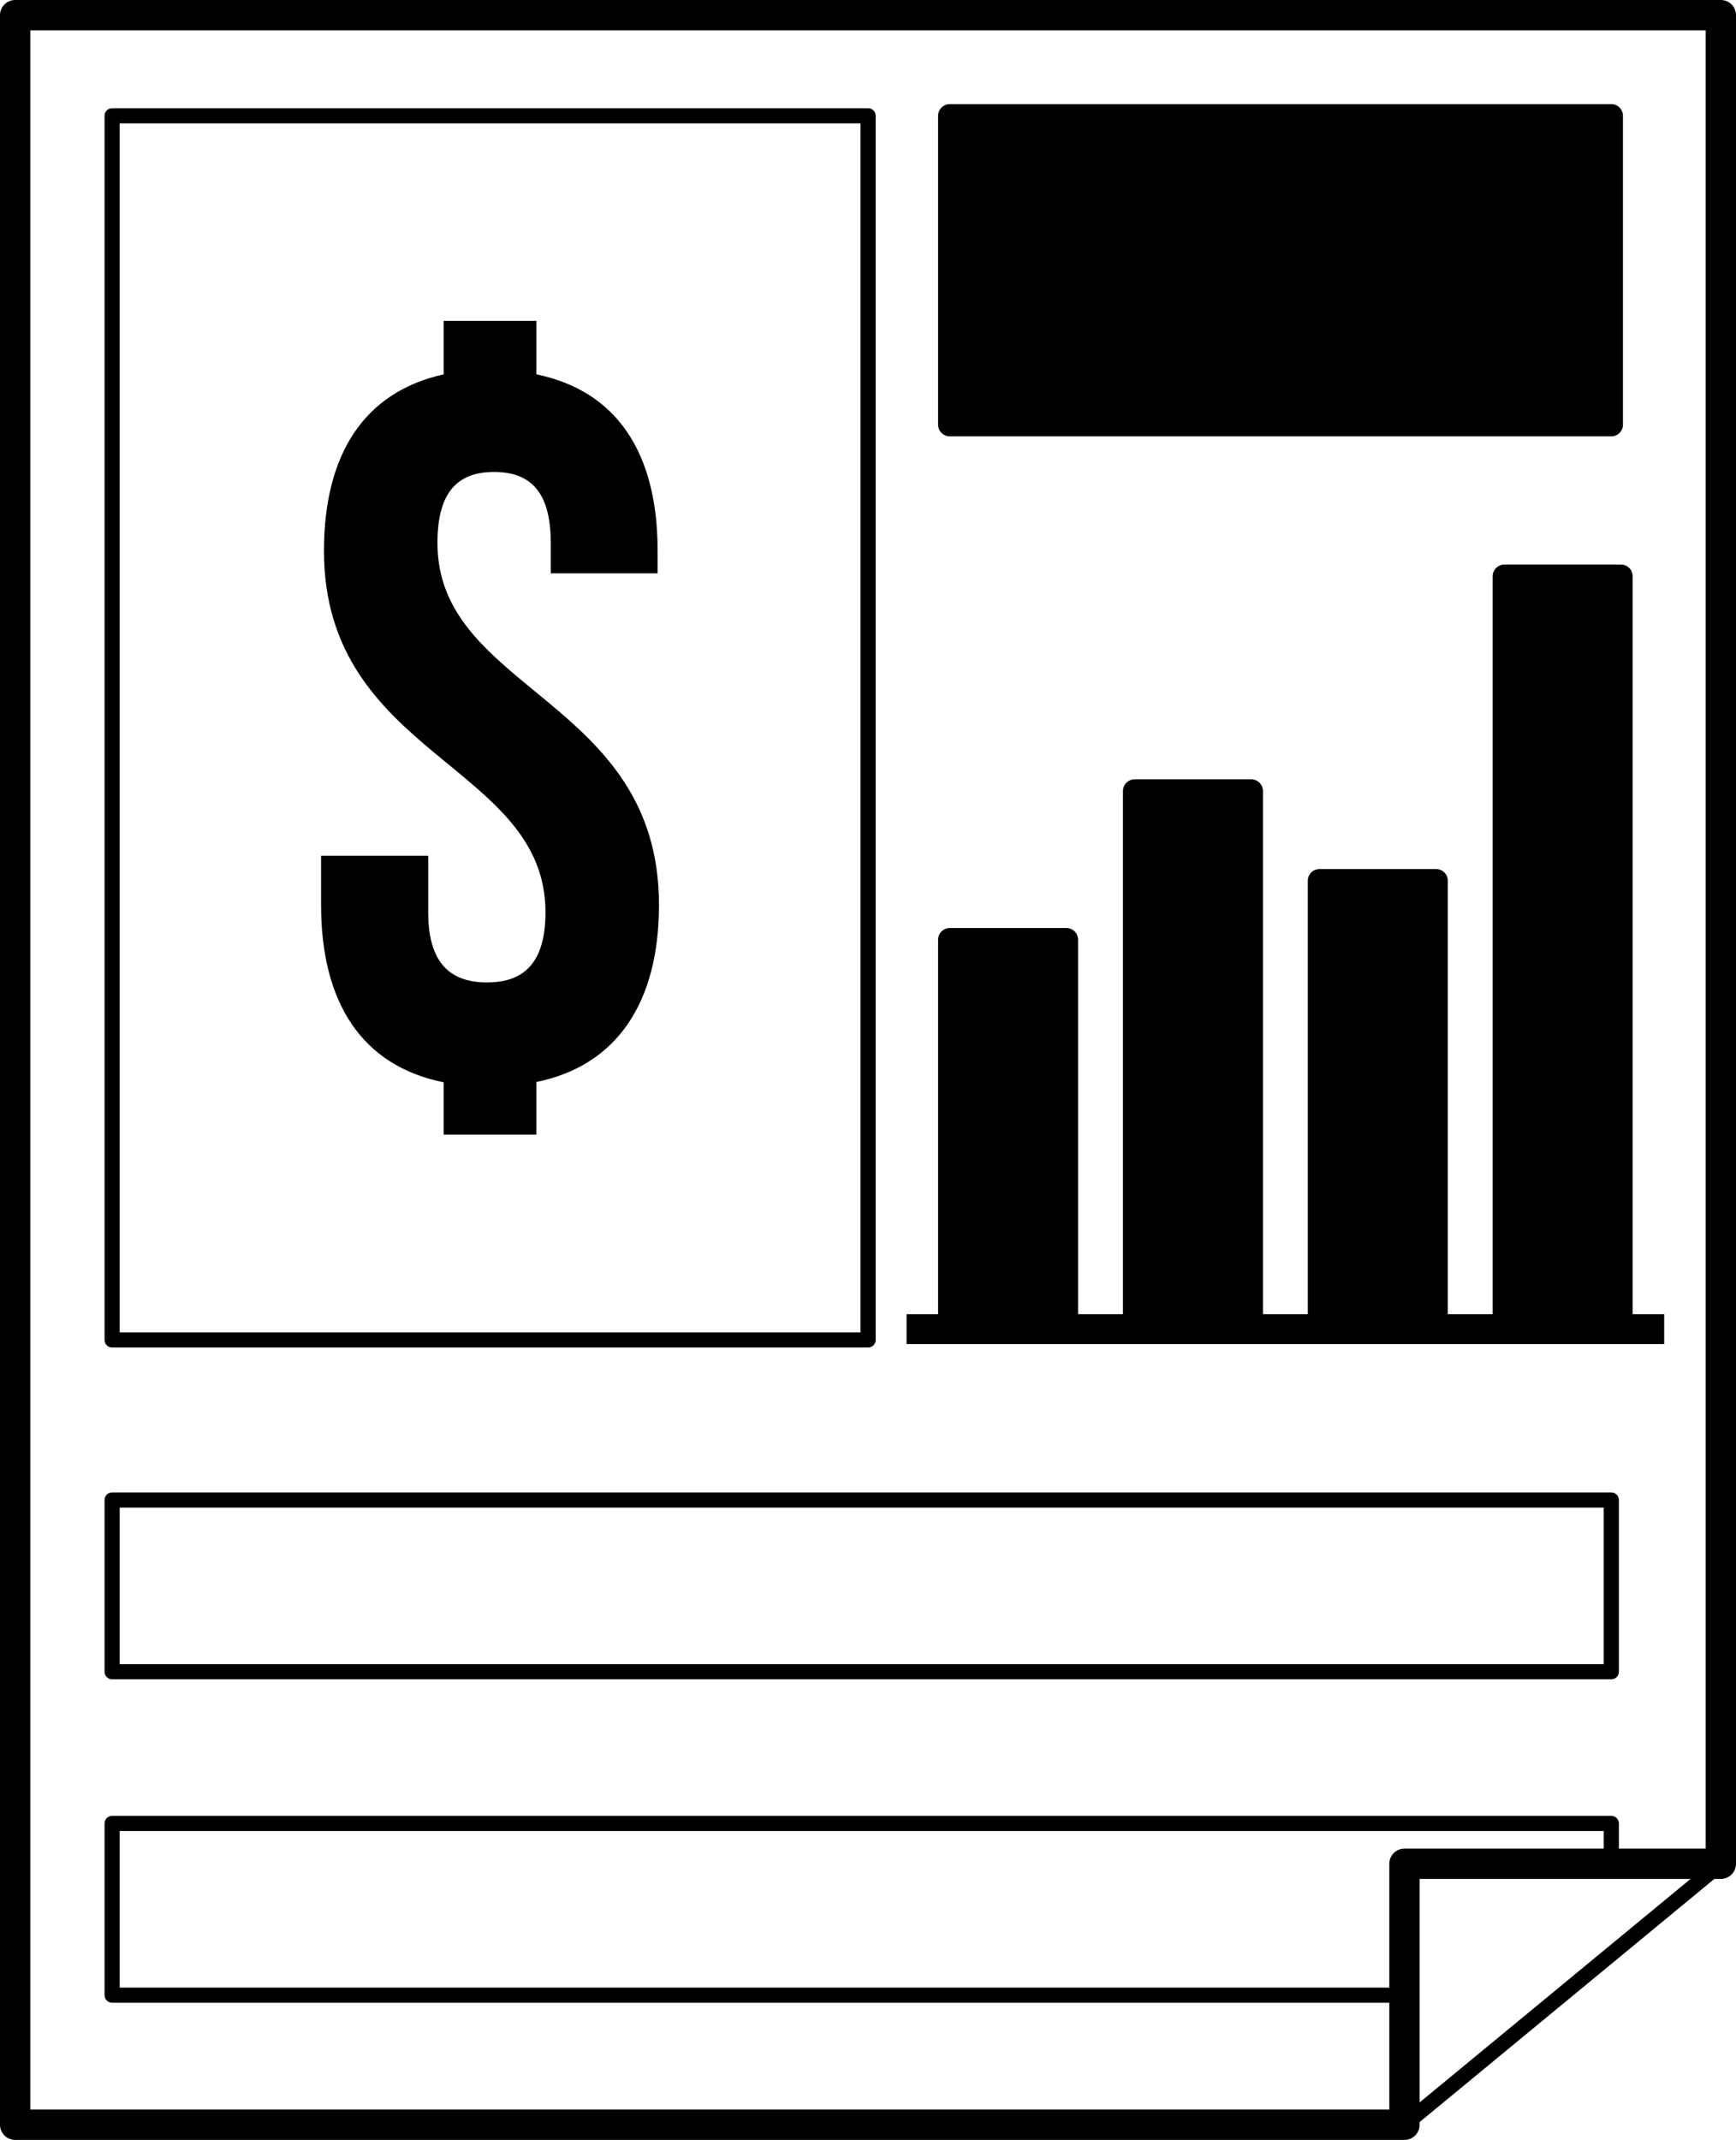 <svg xmlns="http://www.w3.org/2000/svg" viewBox="0 0 114.57 141.19"><defs><style>.cls-1,.cls-4{fill:none;}.cls-1,.cls-2,.cls-4,.cls-5{stroke:#000;stroke-linecap:round;stroke-linejoin:round;}.cls-1{stroke-width:2px;}.cls-2,.cls-3,.cls-5{fill:#000;}.cls-5{stroke-width:1.54px;}</style></defs><title>Billing</title><g id="DASHBOARD_V1"><polygon class="cls-1" points="113.57 1 113.57 122.97 92.69 122.97 92.69 140.19 1 140.19 1 1 113.57 1"/><line class="cls-2" x1="92.69" y1="140.19" x2="113.57" y2="122.97"/><path class="cls-3" d="M29.28,24.7V21.17H35.4V24.7c5.3,1.09,8,5.17,8,11.63v1.5H36.35v-2c0-3.4-1.36-4.69-3.74-4.69s-3.74,1.29-3.74,4.69c0,9.79,14.62,10.27,14.62,23.87,0,6.46-2.79,10.61-8.09,11.69v3.47H29.28V71.41c-5.37-1.08-8.09-5.23-8.09-11.69V56.46h7.07v3.73c0,3.4,1.5,4.63,3.88,4.63S36,63.59,36,60.19c0-9.79-14.62-10.26-14.62-23.86C21.39,29.94,24.05,25.86,29.28,24.7Z"/><rect class="cls-4" x="7.4" y="7.64" width="49.89" height="80.77"/><rect class="cls-4" x="7.4" y="98.97" width="98.94" height="11.33"/><polygon class="cls-4" points="106.34 120.31 106.34 122.97 92.69 122.97 92.69 131.64 7.4 131.64 7.4 120.31 106.34 120.31"/><rect class="cls-5" x="62.68" y="7.64" width="43.66" height="20.38"/><rect class="cls-3" x="59.83" y="86.71" width="50" height="1.97"/><rect class="cls-5" x="62.68" y="62" width="7.7" height="25.29"/><rect class="cls-5" x="74.88" y="52.19" width="7.7" height="35.1"/><rect class="cls-5" x="87.08" y="58.11" width="7.7" height="29.18"/><rect class="cls-5" x="99.28" y="38.02" width="7.7" height="49.28"/></g></svg>
